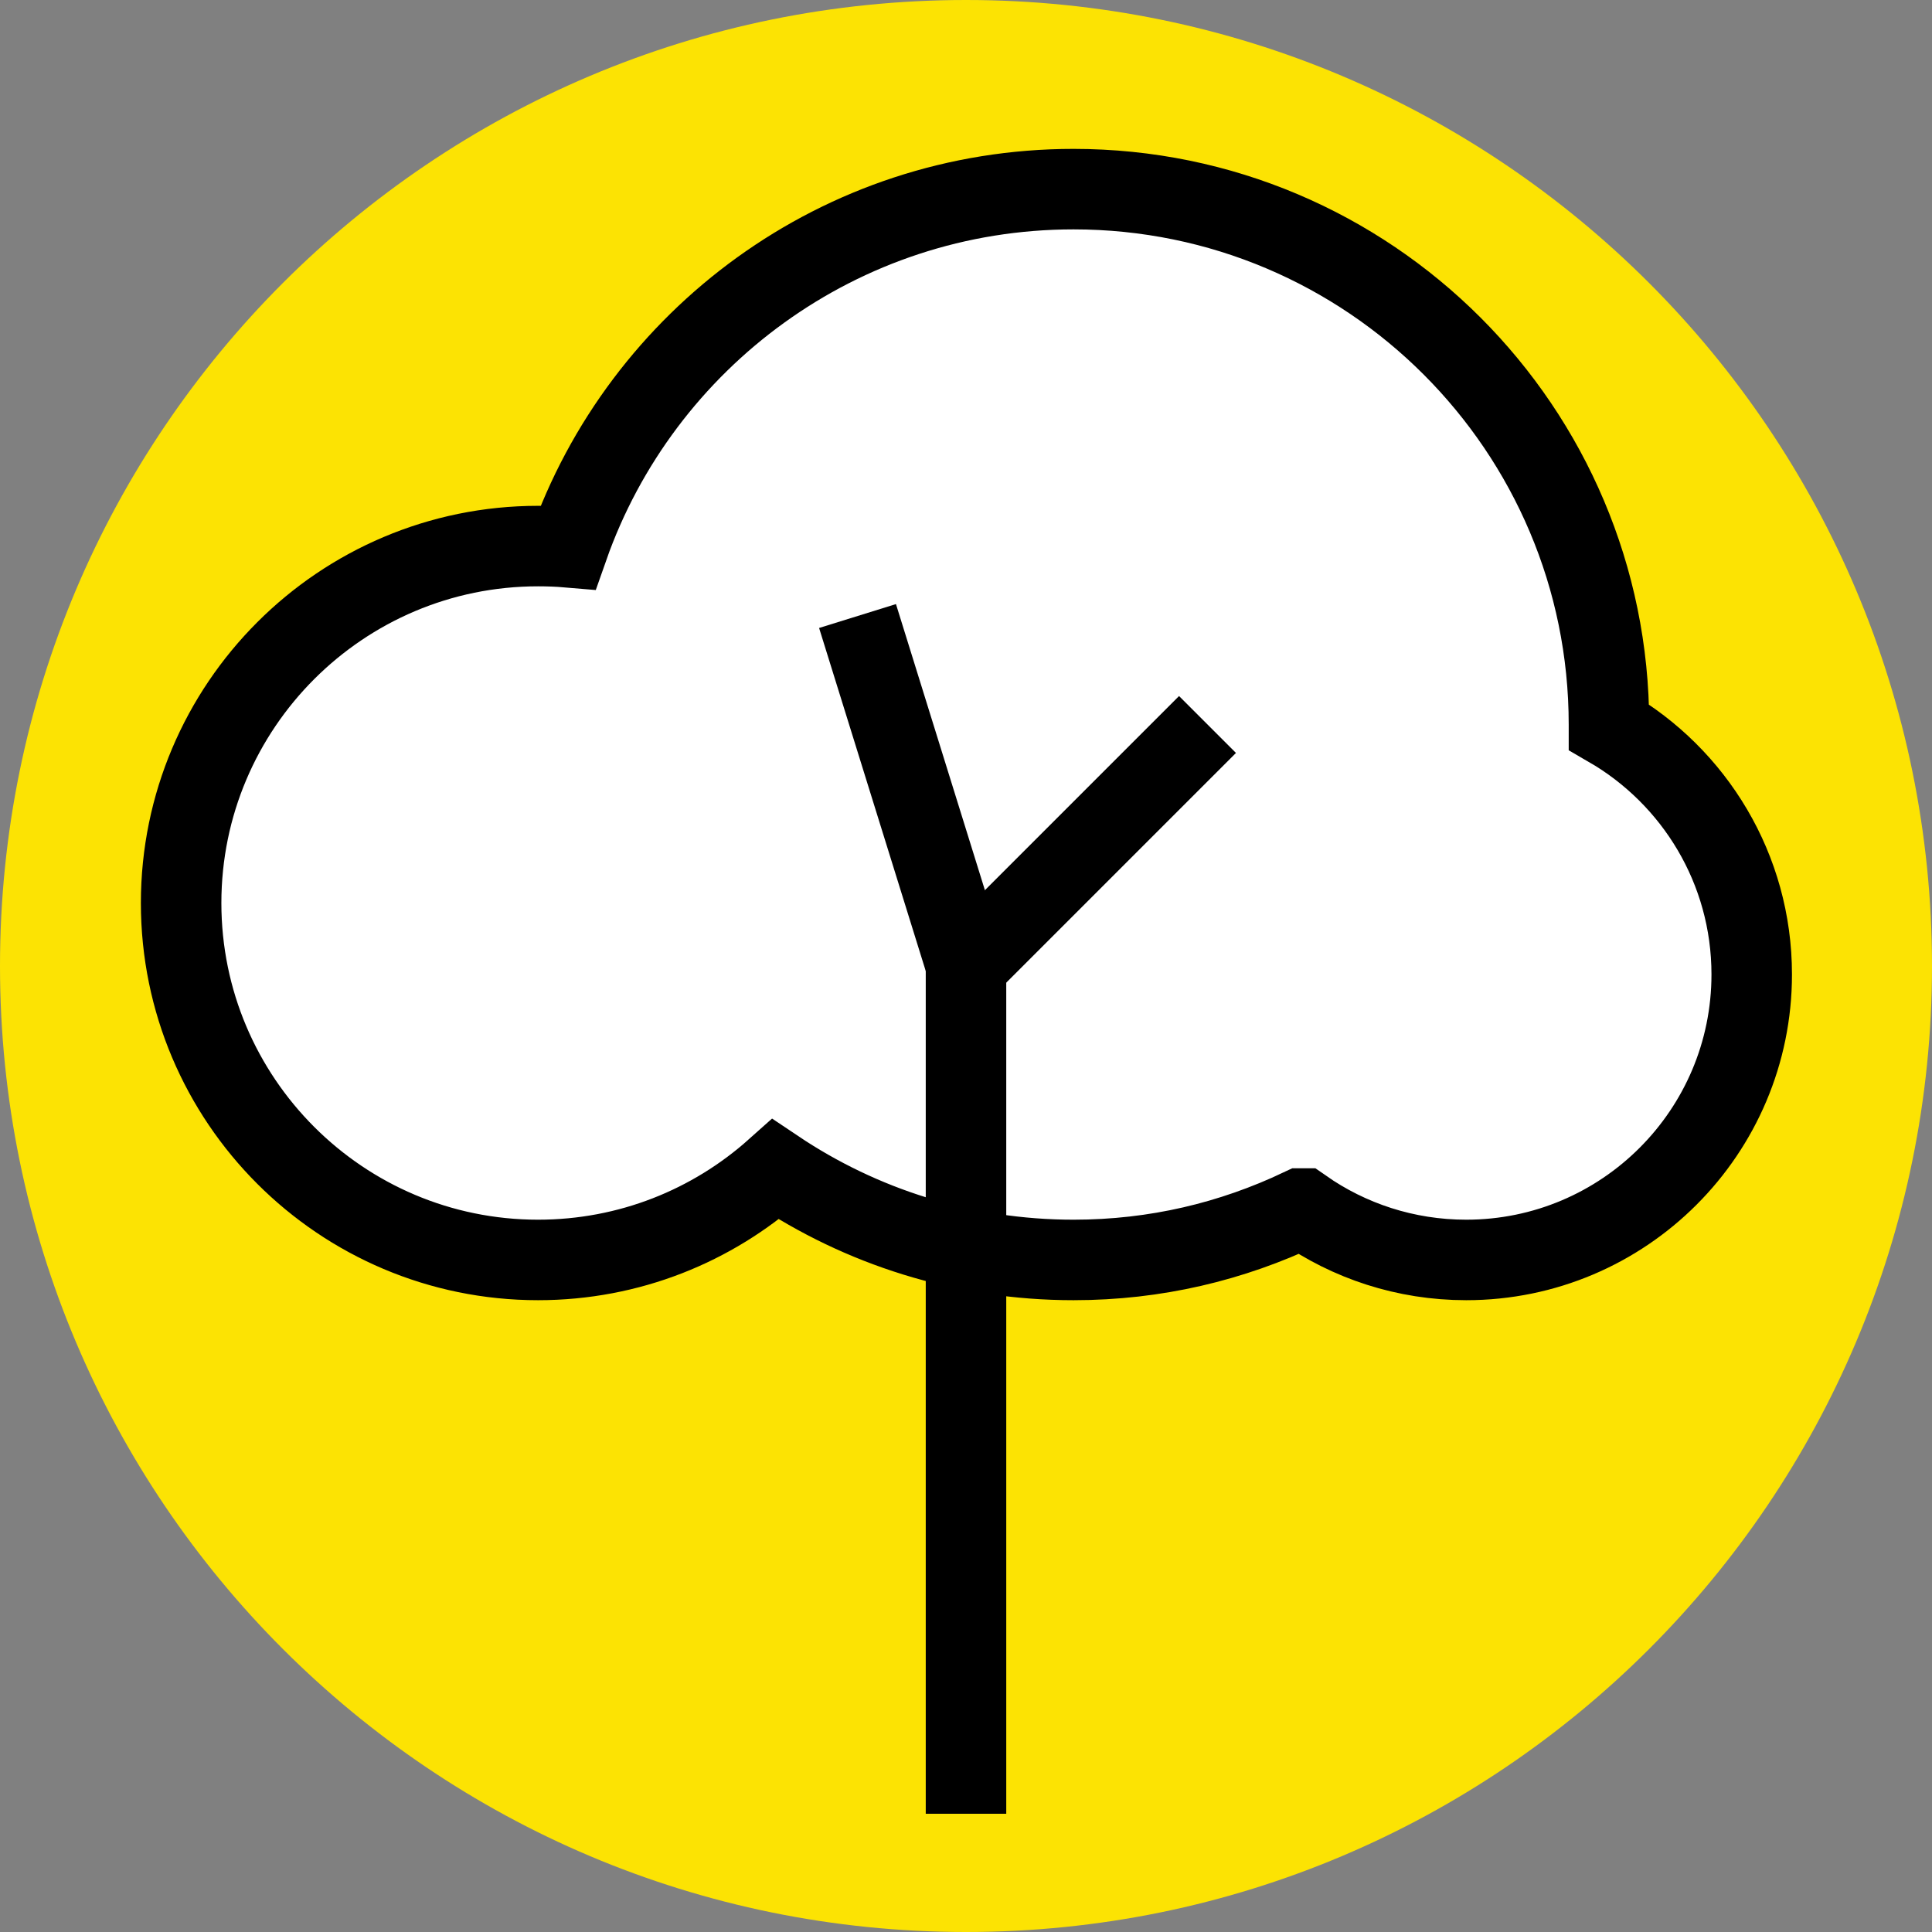 <svg width="48" height="48" viewBox="0 0 48 48" fill="none" xmlns="http://www.w3.org/2000/svg">
    <rect x="0" y="0" width="48" height="48" fill="#808080" stroke="none"/>
    <path d="M24 48C37.255 48 48 37.255 48 24C48 10.745 37.255 0 24 0C10.745 0 0 10.745 0 24C0 37.255 10.745 48 24 48Z" fill="#FCE303"/>
    <path fill-rule="evenodd" clip-rule="evenodd" d="M32.332 30.025C30.604 30.846 28.709 31.303 26.672 31.303C23.933 31.303 21.387 30.474 19.269 29.053C17.701 30.453 15.633 31.303 13.368 31.303C8.475 31.303 4.5 27.33 4.5 22.435C4.5 17.541 8.475 13.567 13.368 13.567C13.618 13.567 13.869 13.576 14.115 13.597C15.933 8.418 20.871 4.699 26.672 4.699C34.014 4.699 39.974 10.659 39.974 18.001V18.064C42.093 19.291 43.521 21.585 43.521 24.21C43.521 28.125 40.343 31.303 36.428 31.303C34.917 31.303 33.516 30.831 32.365 30.025H32.332Z" fill="white" stroke="black" stroke-width="2" stroke-miterlimit="1.5" stroke-linecap="round"/>
    <path d="M24 24L30 18" stroke="black" stroke-width="2" stroke-miterlimit="1.5" stroke-linejoin="round"/>
    <path d="M21.305 15.305L24.008 24" stroke="black" stroke-width="2" stroke-miterlimit="1.5" stroke-linejoin="round"/>
    <path d="M24 24V45.062" stroke="black" stroke-width="2" stroke-miterlimit="1.5" stroke-linejoin="round"/>
</svg>